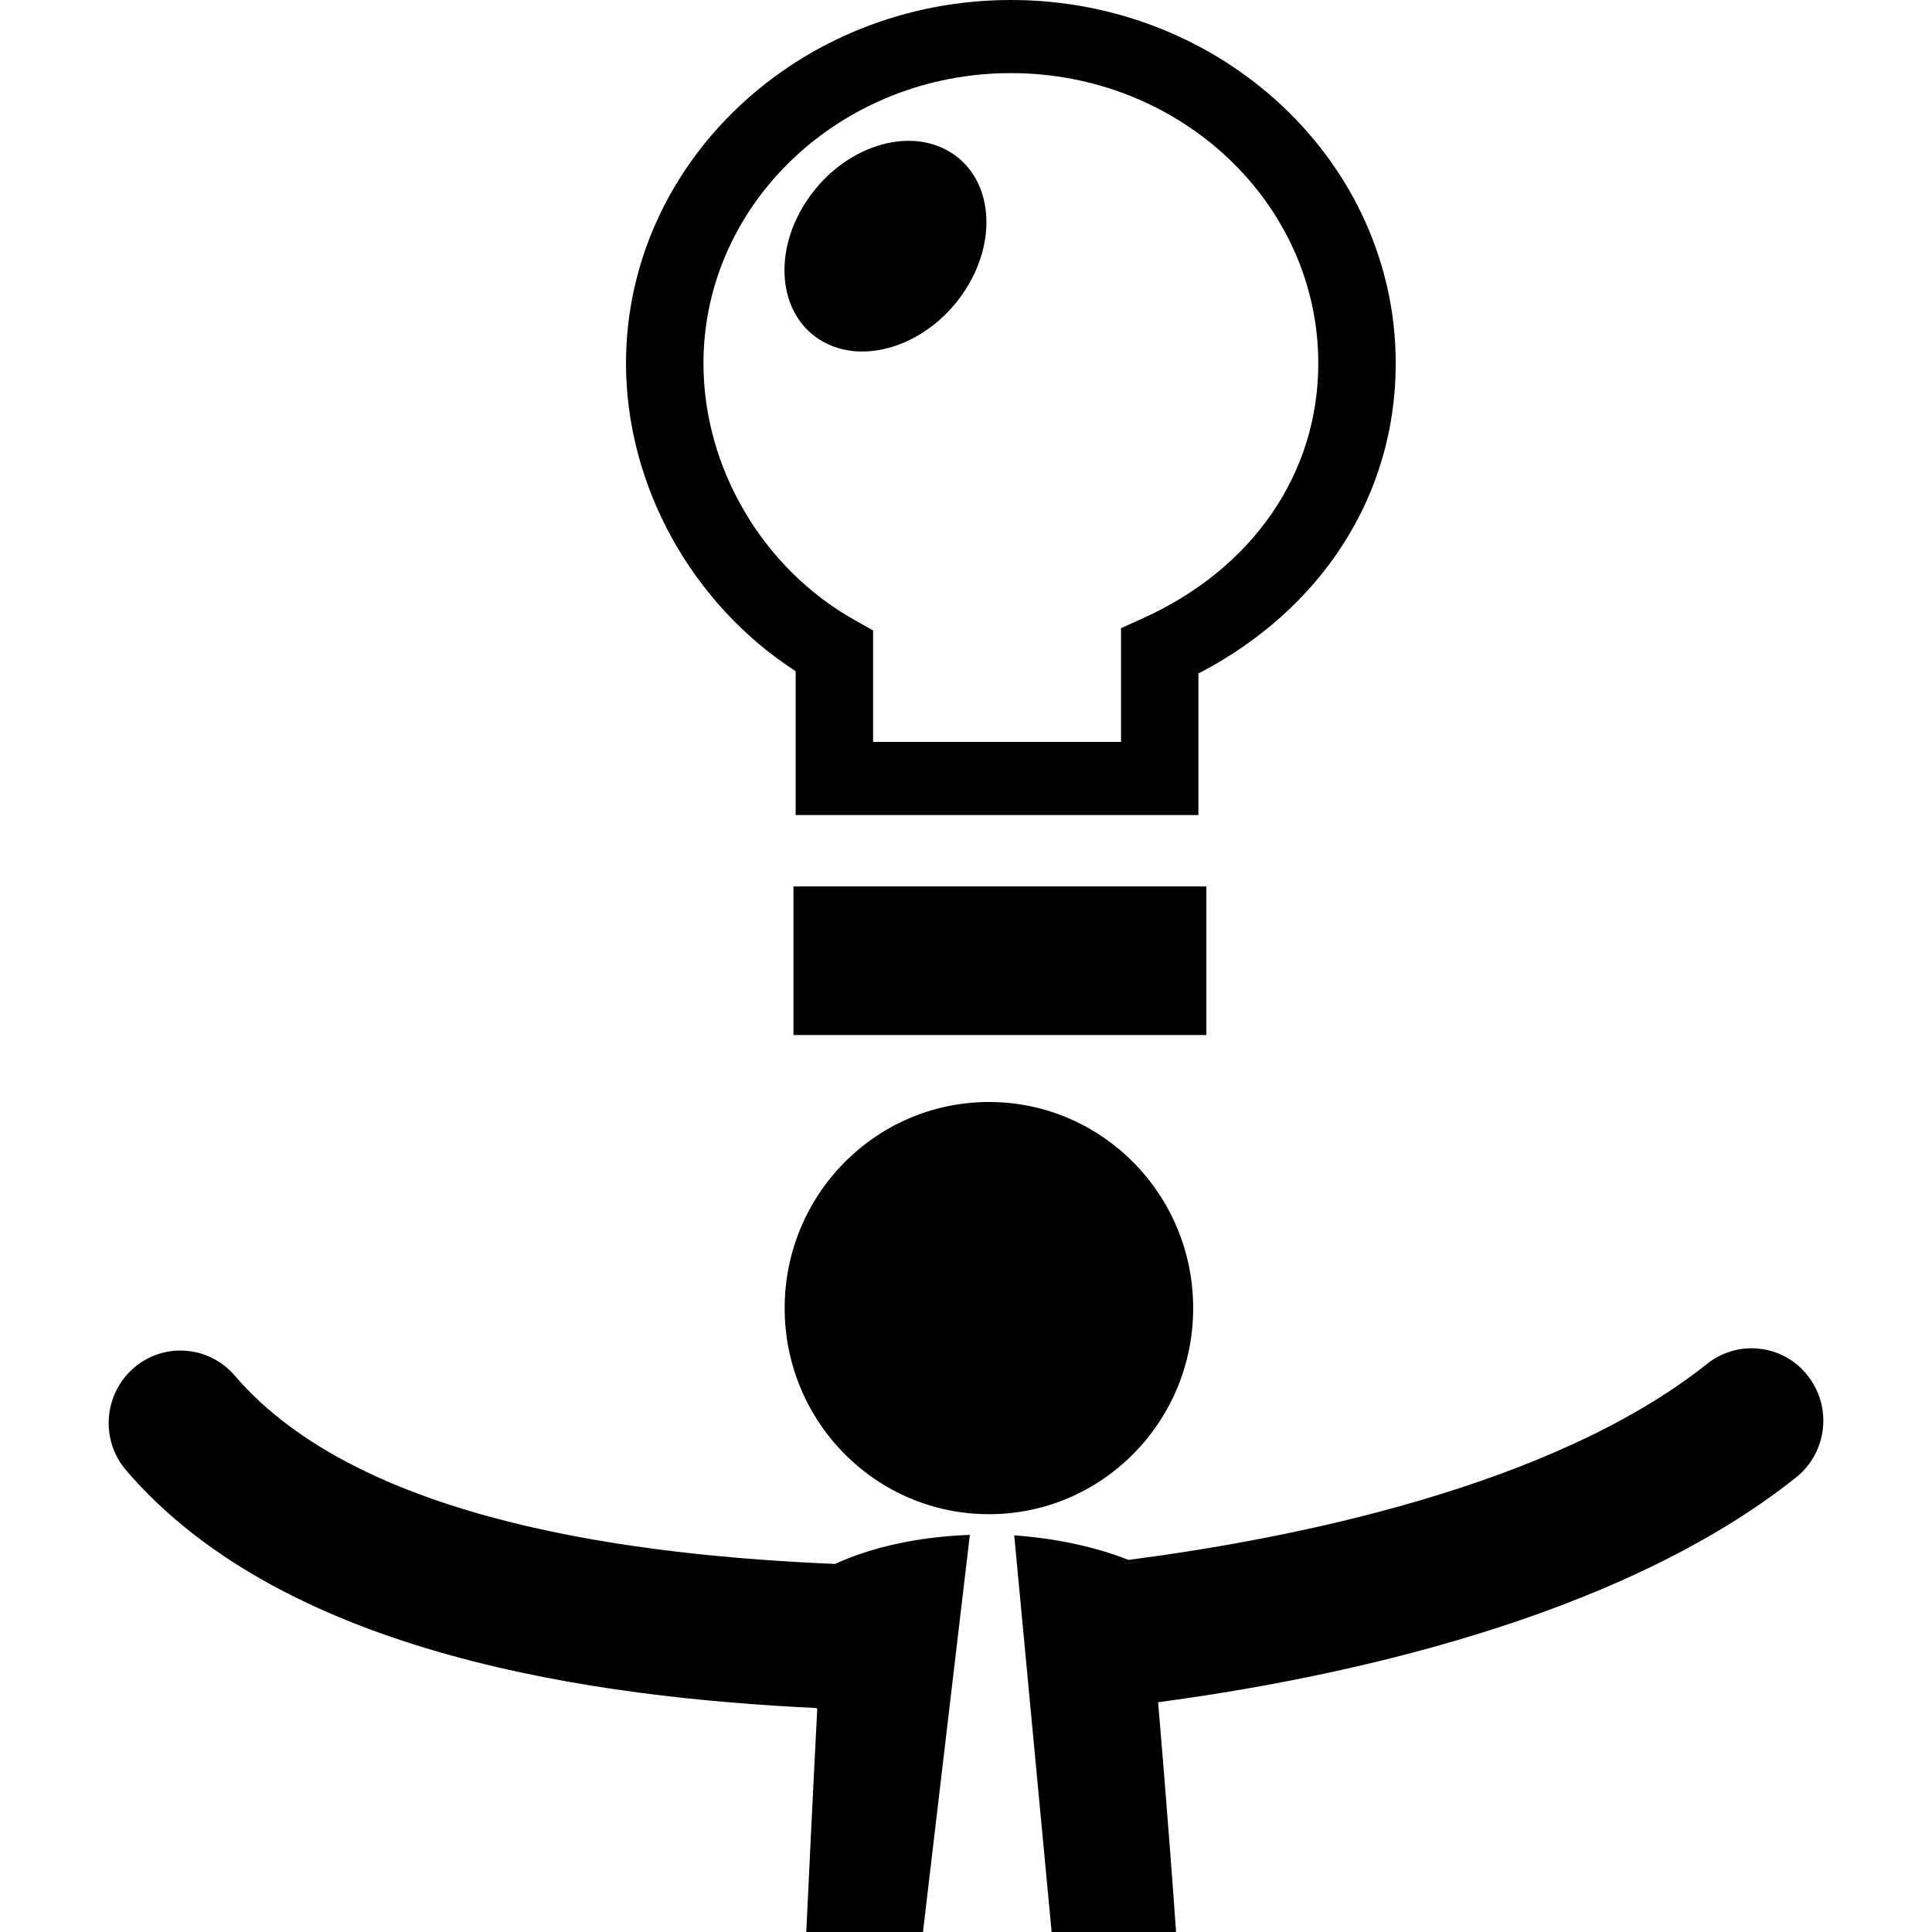 <?xml version="1.0" encoding="utf-8"?>
<!-- Generator: Adobe Illustrator 16.0.0, SVG Export Plug-In . SVG Version: 6.00 Build 0)  -->
<!DOCTYPE svg PUBLIC "-//W3C//DTD SVG 1.1//EN" "http://www.w3.org/Graphics/SVG/1.1/DTD/svg11.dtd">
<svg version="1.1" id="Layer_1" xmlns="http://www.w3.org/2000/svg" xmlns:xlink="http://www.w3.org/1999/xlink" x="0px" y="0px"
	 width="800px" height="800px" viewBox="0 0 800 800" enable-background="new 0 0 800 800" xml:space="preserve">
<path d="M418.579,0c-87.86,0-159.363,67.492-159.363,150.478c0,50.63,27.302,99.695,70.246,127.453v59.57h166.775v-58.616
	c51.372-26.67,81.705-74.045,81.705-128.407C577.941,67.492,506.461,0,418.579,0z M473.31,255.99l-9.121,4.122v47.094H361.529
	v-46.138l-7.822-4.428c-37.917-21.309-62.423-62.999-62.423-106.162c0-66.319,57.093-120.204,127.295-120.204
	s127.295,53.885,127.295,120.204C545.874,196.028,518.747,235.46,473.31,255.99z M499.527,428.582H328.552v-61.545h170.975V428.582z
	 M334.706,82.162c14.885-21.484,41.276-30.013,58.891-19.097c17.681,10.938,19.869,37.195,5.006,58.659
	c-14.929,21.464-41.32,30.013-58.957,19.075C322.03,129.883,319.798,103.625,334.706,82.162z M324.912,541.667
	c0-47.136,37.874-85.352,84.611-85.352c46.691,0,84.545,38.216,84.545,85.352c0,47.156-37.854,85.331-84.545,85.331
	C362.786,626.998,324.912,588.823,324.912,541.667z M486.983,800c-3.36-47.611-6.999-89.953-7.433-95.14
	c72.996-9.742,189.892-33.962,264.124-93.055c12.913-10.244,15.103-29.123,4.918-42.1c-10.118-13.021-28.86-15.213-41.709-4.97
	c-64.525,51.366-173.491,72.634-239.619,81.184c-13.52-5.359-29.986-8.94-47.298-10.155L435.458,800H486.983z M337.847,707.249
	c0.216,0.087,0.346,0.173,0.563,0.26c0,0-2.08,39.822-4.55,92.491h48.319l19.414-164.431c-21.928,0.781-41.082,5.25-55.794,12.021
	c-80.45-3.429-196.326-16.992-248.588-77.973c-10.77-12.521-29.511-13.933-41.927-3.08c-12.415,10.849-13.78,29.774-3.055,42.295
	C118.207,685.809,247.95,702.93,337.847,707.249z"/>
</svg>
